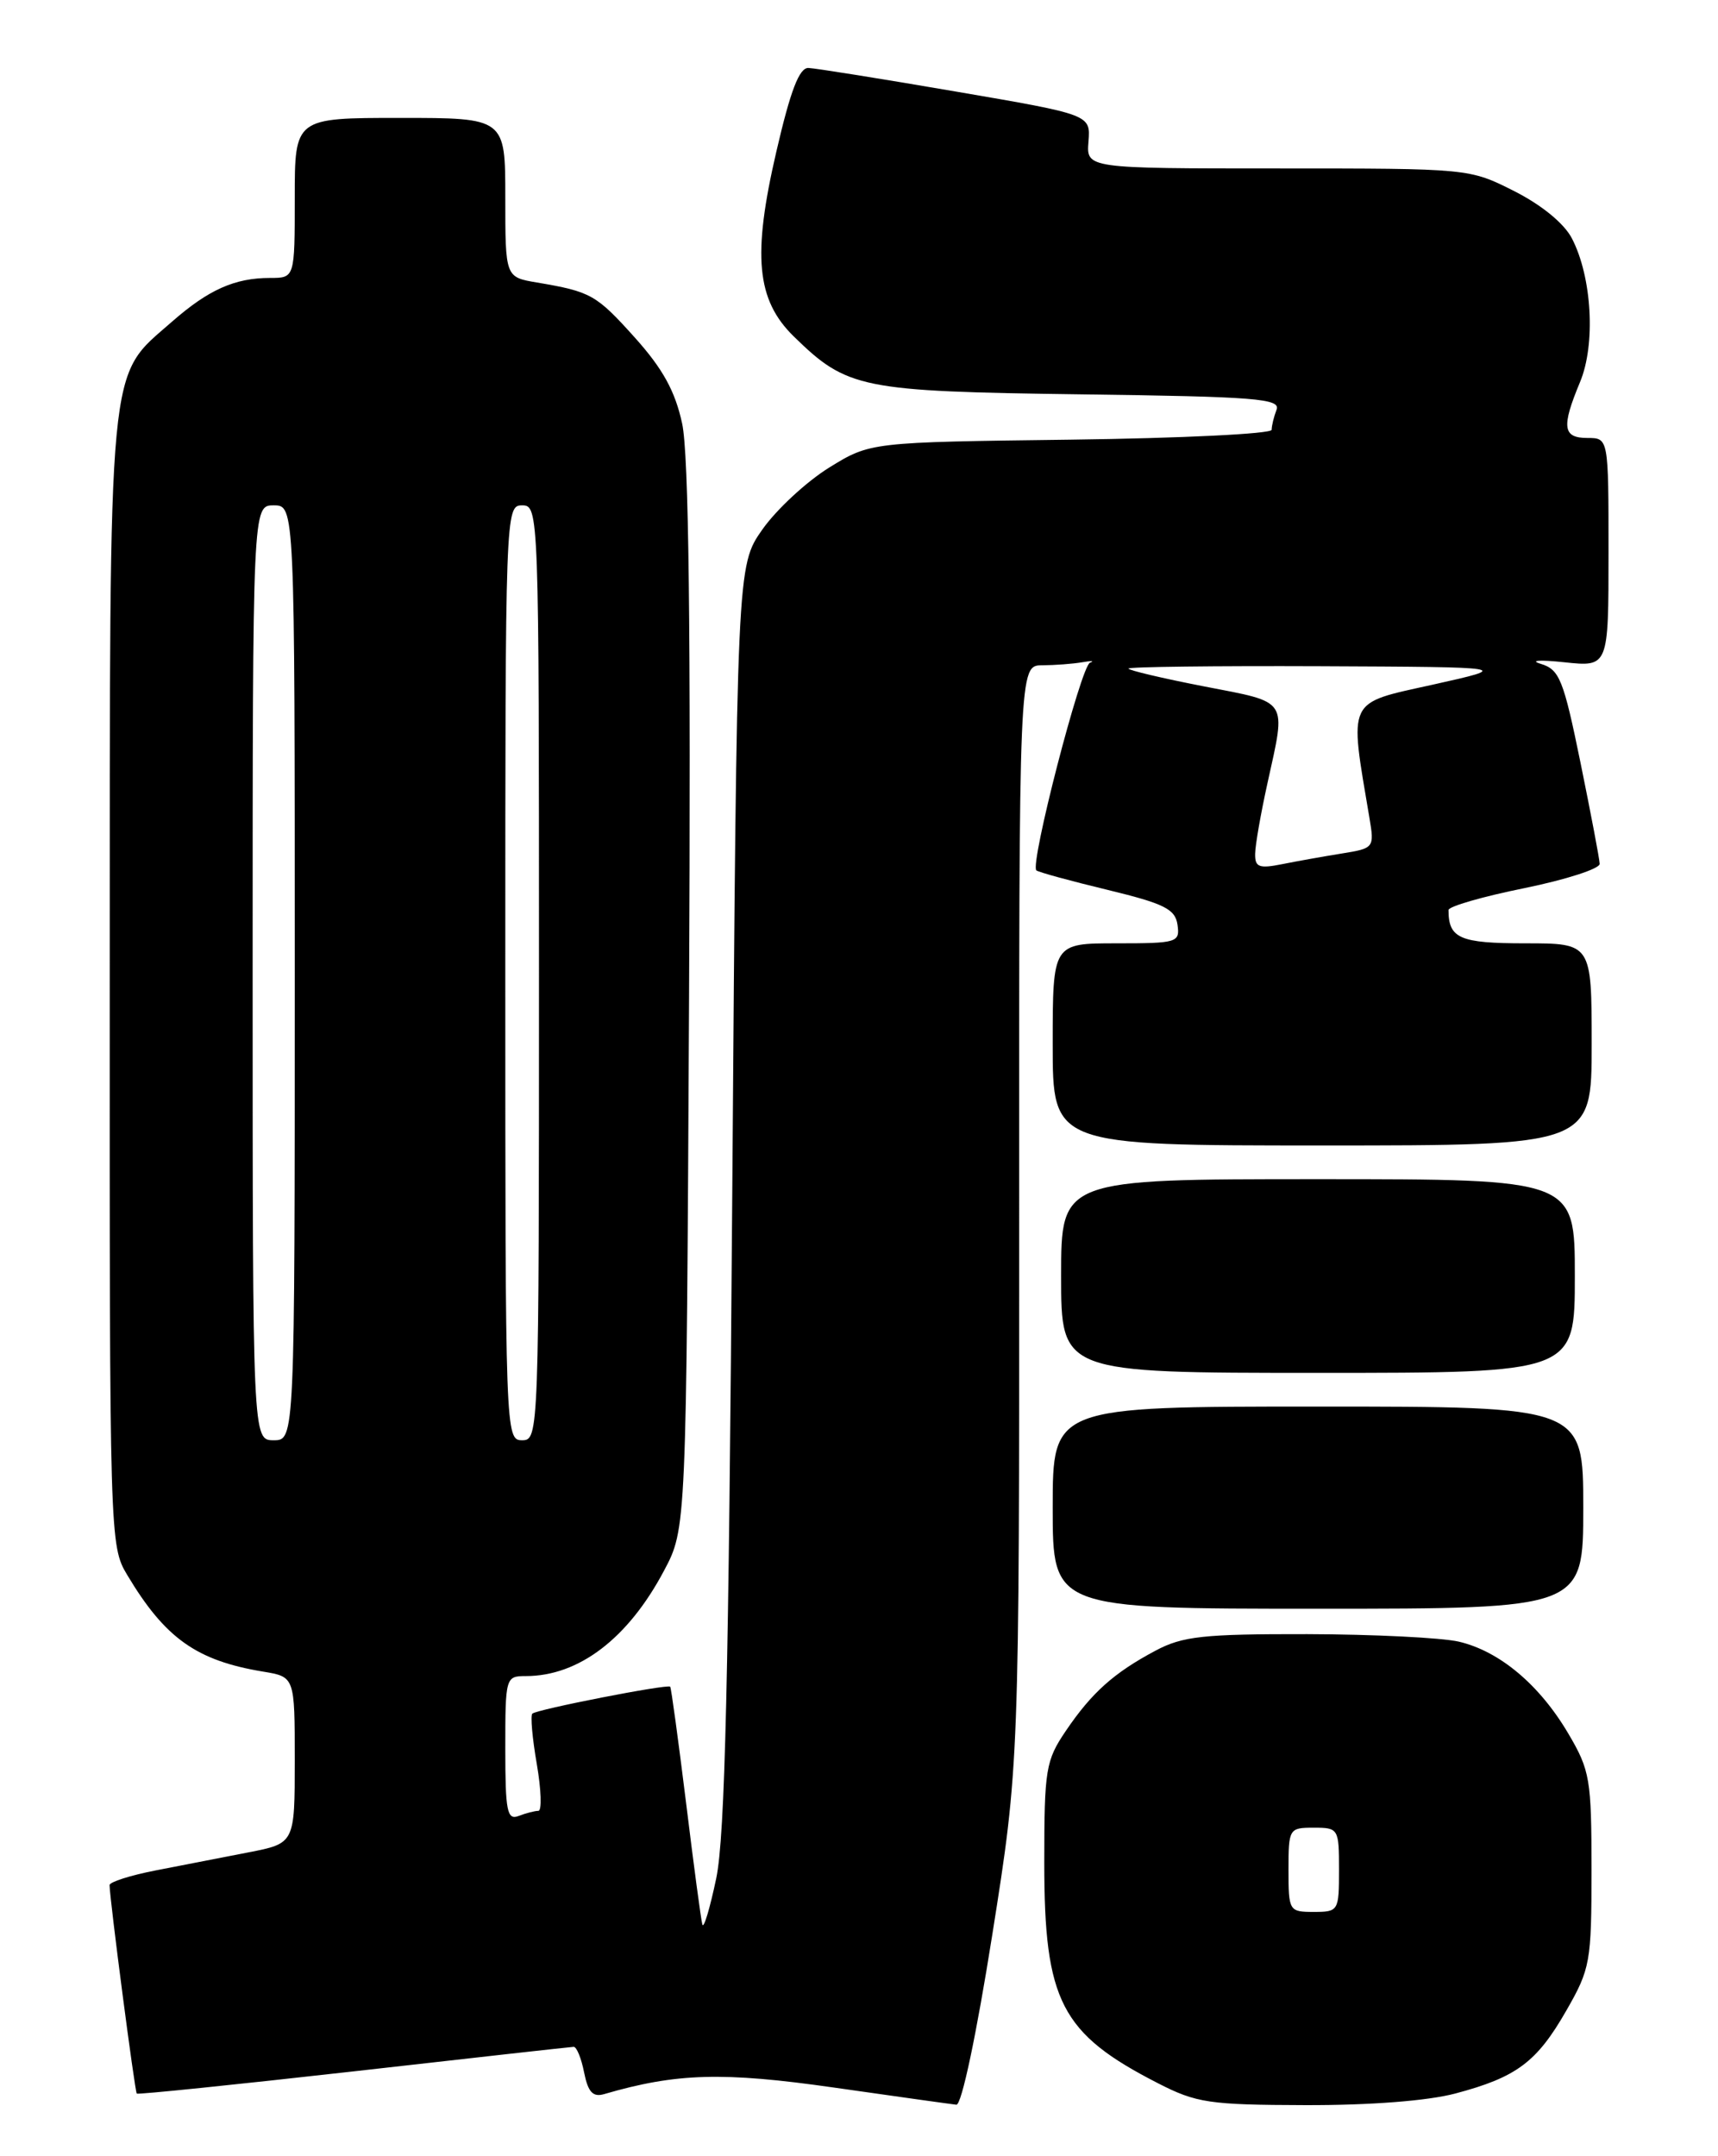 <?xml version="1.0" encoding="UTF-8" standalone="no"?>
<!DOCTYPE svg PUBLIC "-//W3C//DTD SVG 1.1//EN" "http://www.w3.org/Graphics/SVG/1.1/DTD/svg11.dtd" >
<svg xmlns="http://www.w3.org/2000/svg" xmlns:xlink="http://www.w3.org/1999/xlink" version="1.1" viewBox="0 0 204 256">
 <g >
 <path fill="currentColor"
d=" M 117.82 229.75 C 121.03 209.50 121.03 209.50 121.02 144.25 C 121.00 79.00 121.00 79.00 123.75 78.99 C 125.26 78.98 127.40 78.82 128.50 78.63 C 129.60 78.44 130.02 78.46 129.43 78.68 C 128.35 79.08 122.26 102.64 123.06 103.34 C 123.30 103.55 127.10 104.59 131.50 105.65 C 138.26 107.29 139.55 107.93 139.82 109.80 C 140.12 111.90 139.80 112.00 132.57 112.00 C 125.00 112.00 125.00 112.00 125.00 124.00 C 125.00 136.00 125.00 136.00 157.00 136.00 C 189.00 136.00 189.00 136.00 189.00 124.00 C 189.00 112.00 189.00 112.00 181.11 112.00 C 173.34 112.00 172.00 111.42 172.00 108.05 C 172.00 107.62 176.05 106.45 181.00 105.45 C 185.95 104.44 189.98 103.14 189.95 102.56 C 189.93 101.98 188.90 96.57 187.67 90.54 C 185.65 80.66 185.18 79.50 182.96 78.82 C 181.58 78.40 182.81 78.32 185.75 78.63 C 191.00 79.19 191.00 79.19 191.00 65.59 C 191.00 52.00 191.00 52.00 188.50 52.00 C 185.56 52.00 185.39 50.71 187.61 45.38 C 189.49 40.90 189.04 32.91 186.66 28.32 C 185.75 26.54 183.07 24.35 179.82 22.70 C 174.47 20.00 174.46 20.00 151.73 20.00 C 128.99 20.00 128.99 20.00 129.25 16.81 C 129.50 13.61 129.50 13.61 113.50 10.87 C 104.70 9.36 96.83 8.10 96.00 8.07 C 94.91 8.02 93.87 10.73 92.19 17.98 C 89.32 30.33 89.82 35.61 94.25 39.94 C 100.60 46.15 102.21 46.47 128.33 46.82 C 149.13 47.09 152.09 47.33 151.58 48.65 C 151.26 49.48 151.00 50.55 151.00 51.03 C 151.00 51.51 140.28 52.03 127.17 52.20 C 103.34 52.50 103.34 52.50 98.45 55.52 C 95.76 57.19 92.20 60.49 90.53 62.86 C 87.50 67.17 87.50 67.17 86.95 141.83 C 86.53 199.27 86.09 218.00 85.05 223.00 C 84.30 226.57 83.56 229.05 83.40 228.50 C 83.24 227.95 82.37 221.43 81.46 214.00 C 80.54 206.57 79.70 200.39 79.58 200.26 C 79.26 199.92 63.71 202.96 63.21 203.46 C 62.97 203.69 63.21 206.39 63.74 209.44 C 64.27 212.50 64.35 215.00 63.93 215.00 C 63.51 215.00 62.45 215.27 61.58 215.61 C 60.21 216.13 60.00 215.04 60.00 207.61 C 60.00 199.15 60.04 199.00 62.43 199.00 C 68.72 199.00 74.57 194.55 78.84 186.50 C 81.50 181.50 81.50 181.50 81.82 118.50 C 82.04 74.35 81.79 53.94 81.00 50.29 C 80.17 46.44 78.70 43.78 75.39 40.09 C 70.79 34.97 70.17 34.63 63.75 33.54 C 60.00 32.91 60.00 32.91 60.00 23.45 C 60.00 14.00 60.00 14.00 47.50 14.00 C 35.00 14.00 35.00 14.00 35.00 23.50 C 35.00 33.00 35.00 33.00 32.07 33.00 C 27.88 33.00 24.77 34.39 20.45 38.17 C 12.70 44.99 13.05 41.31 13.03 116.50 C 13.01 182.78 13.03 183.54 15.11 187.00 C 19.61 194.52 23.33 197.16 31.25 198.47 C 35.00 199.09 35.00 199.09 35.00 208.97 C 35.00 218.86 35.00 218.86 29.50 219.93 C 26.48 220.52 21.52 221.48 18.50 222.07 C 15.47 222.66 13.00 223.45 13.01 223.82 C 13.03 225.50 16.01 248.35 16.24 248.57 C 16.38 248.70 27.98 247.51 42.00 245.93 C 56.02 244.34 67.78 243.03 68.12 243.02 C 68.47 243.01 69.03 244.38 69.36 246.07 C 69.83 248.40 70.40 249.02 71.74 248.63 C 80.31 246.13 85.83 245.97 99.00 247.85 C 106.42 248.91 112.98 249.83 113.56 249.89 C 114.18 249.95 115.94 241.62 117.82 229.75 Z  M 172.81 248.56 C 180.08 246.63 182.48 244.84 185.98 238.73 C 188.84 233.75 188.98 232.95 188.98 222.00 C 188.98 211.26 188.80 210.19 186.24 205.85 C 182.82 200.03 178.06 196.04 173.22 194.91 C 171.18 194.44 163.07 194.04 155.21 194.02 C 142.86 194.00 140.42 194.27 137.21 195.98 C 132.27 198.61 129.65 200.95 126.57 205.49 C 124.17 209.03 124.00 210.05 124.00 221.17 C 124.00 237.60 125.98 241.44 137.50 247.34 C 142.06 249.68 143.59 249.91 155.00 249.94 C 162.71 249.96 169.53 249.43 172.81 248.56 Z  M 188.00 179.00 C 188.00 167.00 188.00 167.00 156.50 167.00 C 125.00 167.00 125.00 167.00 125.00 179.00 C 125.00 191.00 125.00 191.00 156.50 191.00 C 188.00 191.00 188.00 191.00 188.00 179.00 Z  M 187.00 151.50 C 187.00 140.00 187.00 140.00 156.50 140.00 C 126.00 140.00 126.00 140.00 126.00 151.50 C 126.00 163.00 126.00 163.00 156.50 163.00 C 187.00 163.00 187.00 163.00 187.00 151.50 Z  M 30.00 115.50 C 30.00 60.00 30.00 60.00 32.50 60.00 C 35.00 60.00 35.00 60.00 35.00 115.50 C 35.00 171.00 35.00 171.00 32.50 171.00 C 30.00 171.00 30.00 171.00 30.00 115.50 Z  M 60.00 115.50 C 60.00 60.67 60.02 60.00 62.00 60.00 C 63.98 60.00 64.00 60.67 64.00 115.50 C 64.00 170.33 63.98 171.00 62.00 171.00 C 60.02 171.00 60.00 170.33 60.00 115.50 Z  M 149.04 101.38 C 149.05 100.34 149.71 96.58 150.50 93.00 C 152.73 82.85 153.14 83.47 143.00 81.50 C 138.05 80.54 134.00 79.58 134.00 79.38 C 134.00 79.17 144.24 79.05 156.75 79.10 C 179.50 79.20 179.50 79.20 170.13 81.29 C 159.84 83.57 160.20 82.81 162.61 97.11 C 163.21 100.65 163.15 100.72 159.36 101.33 C 157.24 101.67 154.04 102.24 152.25 102.60 C 149.50 103.15 149.01 102.96 149.04 101.38 Z  M 153.00 222.00 C 153.00 217.11 153.07 217.00 156.00 217.00 C 158.93 217.00 159.00 217.11 159.00 222.00 C 159.00 226.89 158.93 227.00 156.00 227.00 C 153.07 227.00 153.00 226.89 153.00 222.00 Z "/>
</g>
</svg>